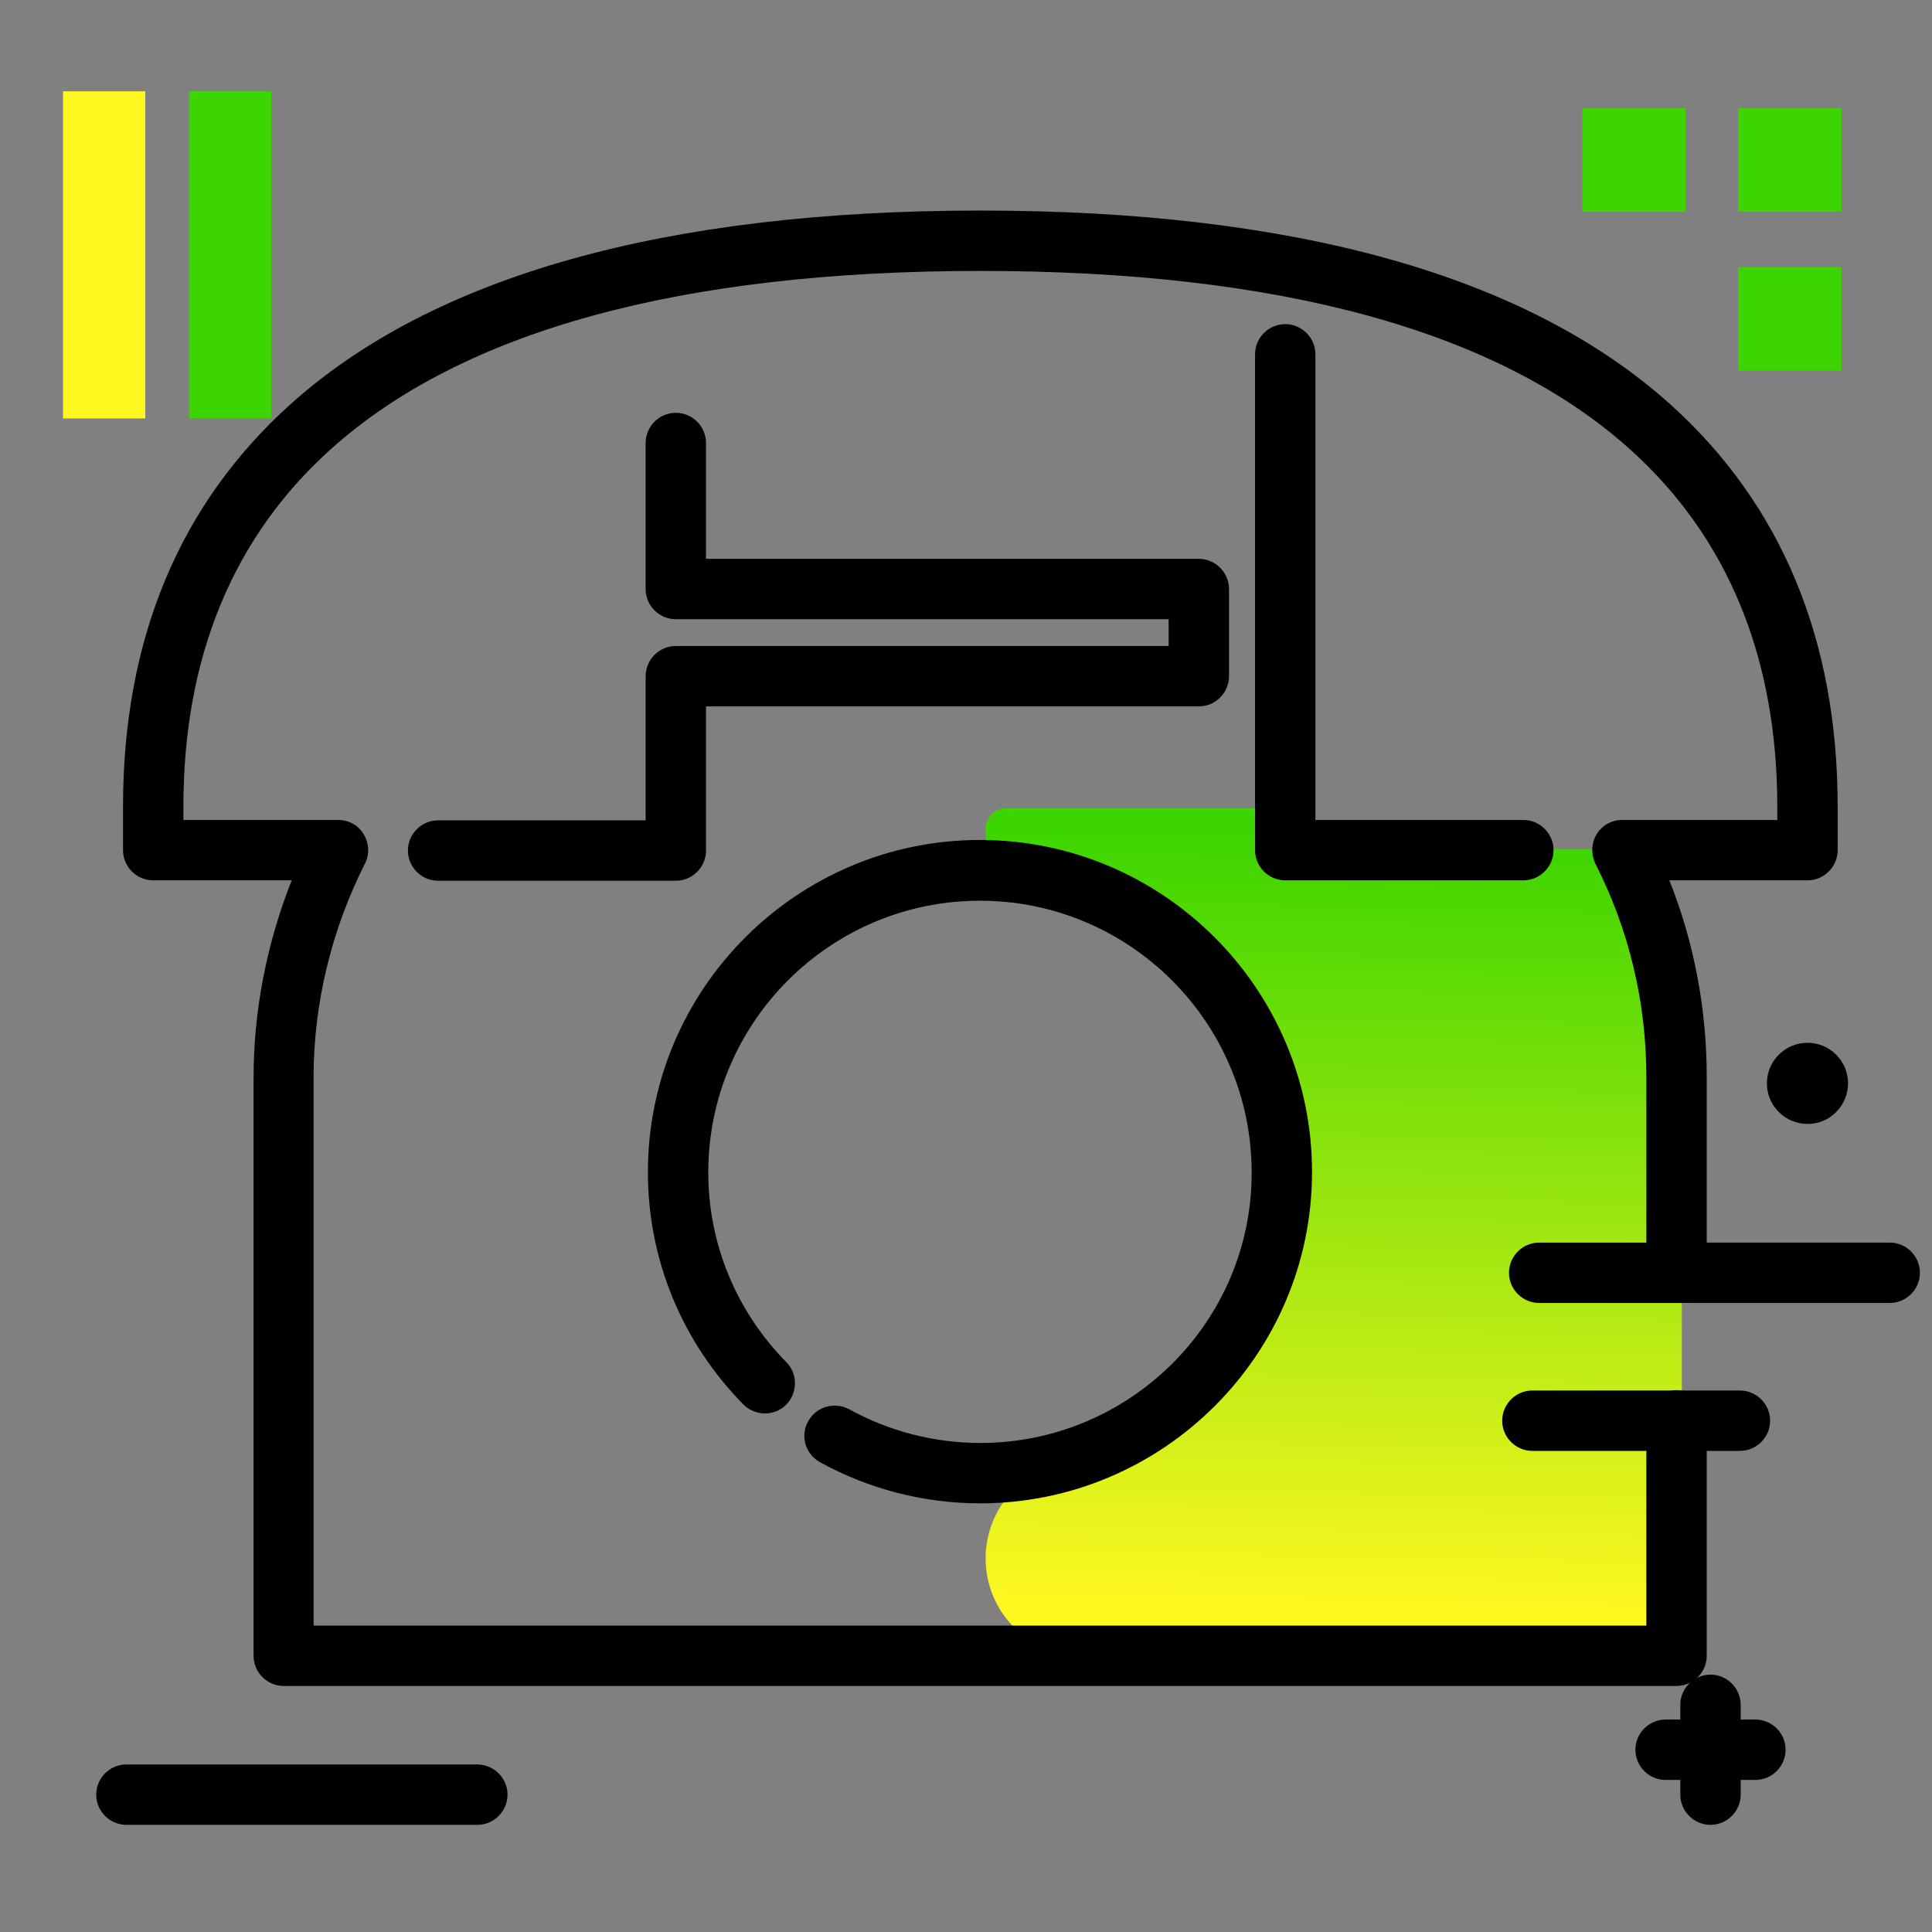 <svg version="1.1" xmlns="http://www.w3.org/2000/svg" xmlns:xlink="http://www.w3.org/1999/xlink" x="0px" y="0px" viewBox="0 0 512 512"><rect x="0" y="0" width="512" height="512" fill="#808080" stroke="none"/><linearGradient id="SVGID_1_" gradientUnits="userSpaceOnUse" x1="351.398" y1="426.748" x2="355.668" y2="220.911"><stop offset="0" style="stop-color: #fff720"></stop><stop offset="1" style="stop-color: #3cd500"></stop></linearGradient><path fill="url(#SVGID_1_)" d="M261.2,225.9v-6.3c0-3,2.4-5.4,5.4-5.4h68.5c3,0,5.4,2.4,5.4,5.4l0,0c0,3,2.4,5.4,5.4,5.4h75.1 c1.7,0,3.4,0.8,4.4,2.2c5.2,7.2,20.3,32.7,20.3,89.5v116.8c0,3-2.4,5.4-5.4,5.4H287.1c-14.3,0-25.9-11.6-25.9-25.9v0 c0-12.5,8.9-23.2,21.2-25.5c23.5-4.4,58.2-20.1,58.2-73.7c0-67.9-57.5-80.4-74.6-82.5C263.2,230.9,261.2,228.6,261.2,225.9z"></path><path d="M487,213.8v11.5c0,4.4-3.6,8-8,8h-36.6c6.6,16.6,9.9,34.1,9.9,52.2v49.6c0,4.4-3.6,8-8,8s-8-3.6-8-8v-49.6 c0-19.8-4.5-38.9-13.5-56.6c-1.2-2.5-1.1-5.4,0.3-7.8c1.5-2.4,4-3.8,6.8-3.8H471v-3.5c0-39.5-13.1-71.4-39-94.7 c-34.9-31.4-92.8-47.3-172.2-47.3c-79.4,0-137.3,15.9-172.2,47.3c-25.9,23.3-39,55.2-39,94.7v3.5h41c2.8,0,5.4,1.4,6.8,3.8 s1.6,5.3,0.3,7.8c-8.9,17.6-13.6,37.2-13.6,56.6v145.3h353.2v-54.4c0-4.4,3.6-8,8-8s8,3.6,8,8v62.4c0,4.4-3.6,8-8,8H75.2 c-4.4,0-8-3.6-8-8V285.5c0-17.7,3.5-35.5,10.1-52.2H40.6c-4.4,0-8-3.6-8-8v-11.5c0-44.3,14.9-80.1,44.3-106.6 c37.9-34.1,99.4-51.4,182.9-51.4s145,17.3,182.9,51.4C472.1,133.7,487,169.5,487,213.8z M179.1,171.2c-4.4,0-8,3.6-8,8v38.2h-55 c-4.4,0-8,3.6-8,8c0,4.4,3.6,8,8,8h63c4.4,0,8-3.6,8-8v-38.2h130.6c4.4,0,8-3.6,8-8v-23.1c0-4.4-3.6-8-8-8H187.1v-30.7 c0-4.4-3.6-8-8-8c-4.4,0-8,3.6-8,8v38.7c0,4.4,3.6,8,8,8h130.6v7.1H179.1z M411.7,225.3c0-4.4-3.6-8-8-8h-55.1V93.9c0-4.4-3.6-8-8-8 s-8,3.6-8,8v131.4c0,4.4,3.6,8,8,8h63.1C408.1,233.3,411.7,229.7,411.7,225.3z M259.8,382.4c-12.2,0-24.2-3.1-34.7-8.9 c-3.9-2.1-8.7-0.8-10.9,3.1s-0.8,8.7,3.1,10.9c12.9,7.1,27.5,10.9,42.4,10.9c48.5,0,88-39.4,88-87.8c0-48.5-39.5-88-88-88 s-88,39.5-88,88c0,23.2,9,45,25.3,61.6c3.1,3.1,8.2,3.2,11.3,0.1c3.1-3.1,3.2-8.2,0.1-11.3c-13.3-13.5-20.7-31.4-20.7-50.3 c0-39.7,32.3-72,72-72s72,32.3,72,72C331.8,350.2,299.5,382.4,259.8,382.4z"></path><path fill="#3CD500" d="M419.3,28.7h27.4v27.4h-27.4V28.7z M488,56.1V28.7h-27.4v27.4H488z M488,98.3V70.8h-27.4v27.4H488z"></path><g><path fill="#FFF720" d="M16.7,24.2h21.8v86.7H16.7V24.2z"></path><path fill="#3CD500" d="M50.1,24.2h21.8v86.7H50.1V24.2z"></path></g><path d="M134.5,475.6c0,4.4-3.6,8-8,8H33.5c-4.4,0-8-3.6-8-8s3.6-8,8-8h92.9C130.9,467.6,134.5,471.2,134.5,475.6z M486.6,294.7 c4.2-4.2,4.2-11,0-15.2c-4.2-4.2-11-4.2-15.2,0c-4.2,4.2-4.2,11,0,15.2C475.6,298.9,482.5,298.9,486.6,294.7z M465.2,455.7h-3.9 v-3.9c0-4.4-3.6-8-8-8s-8,3.6-8,8v3.9h-3.9c-4.4,0-8,3.6-8,8s3.6,8,8,8h3.9v3.9c0,4.4,3.6,8,8,8s8-3.6,8-8v-3.9h3.9c4.4,0,8-3.6,8-8 S469.6,455.7,465.2,455.7z M500.8,329.3h-92.9c-4.4,0-8,3.6-8,8s3.6,8,8,8h92.9c4.4,0,8-3.6,8-8S505.2,329.3,500.8,329.3z M469.1,376.5c0-4.4-3.6-8-8-8h-55c-4.4,0-8,3.6-8,8s3.6,8,8,8h55C465.5,384.5,469.1,380.9,469.1,376.5z"></path></svg>
